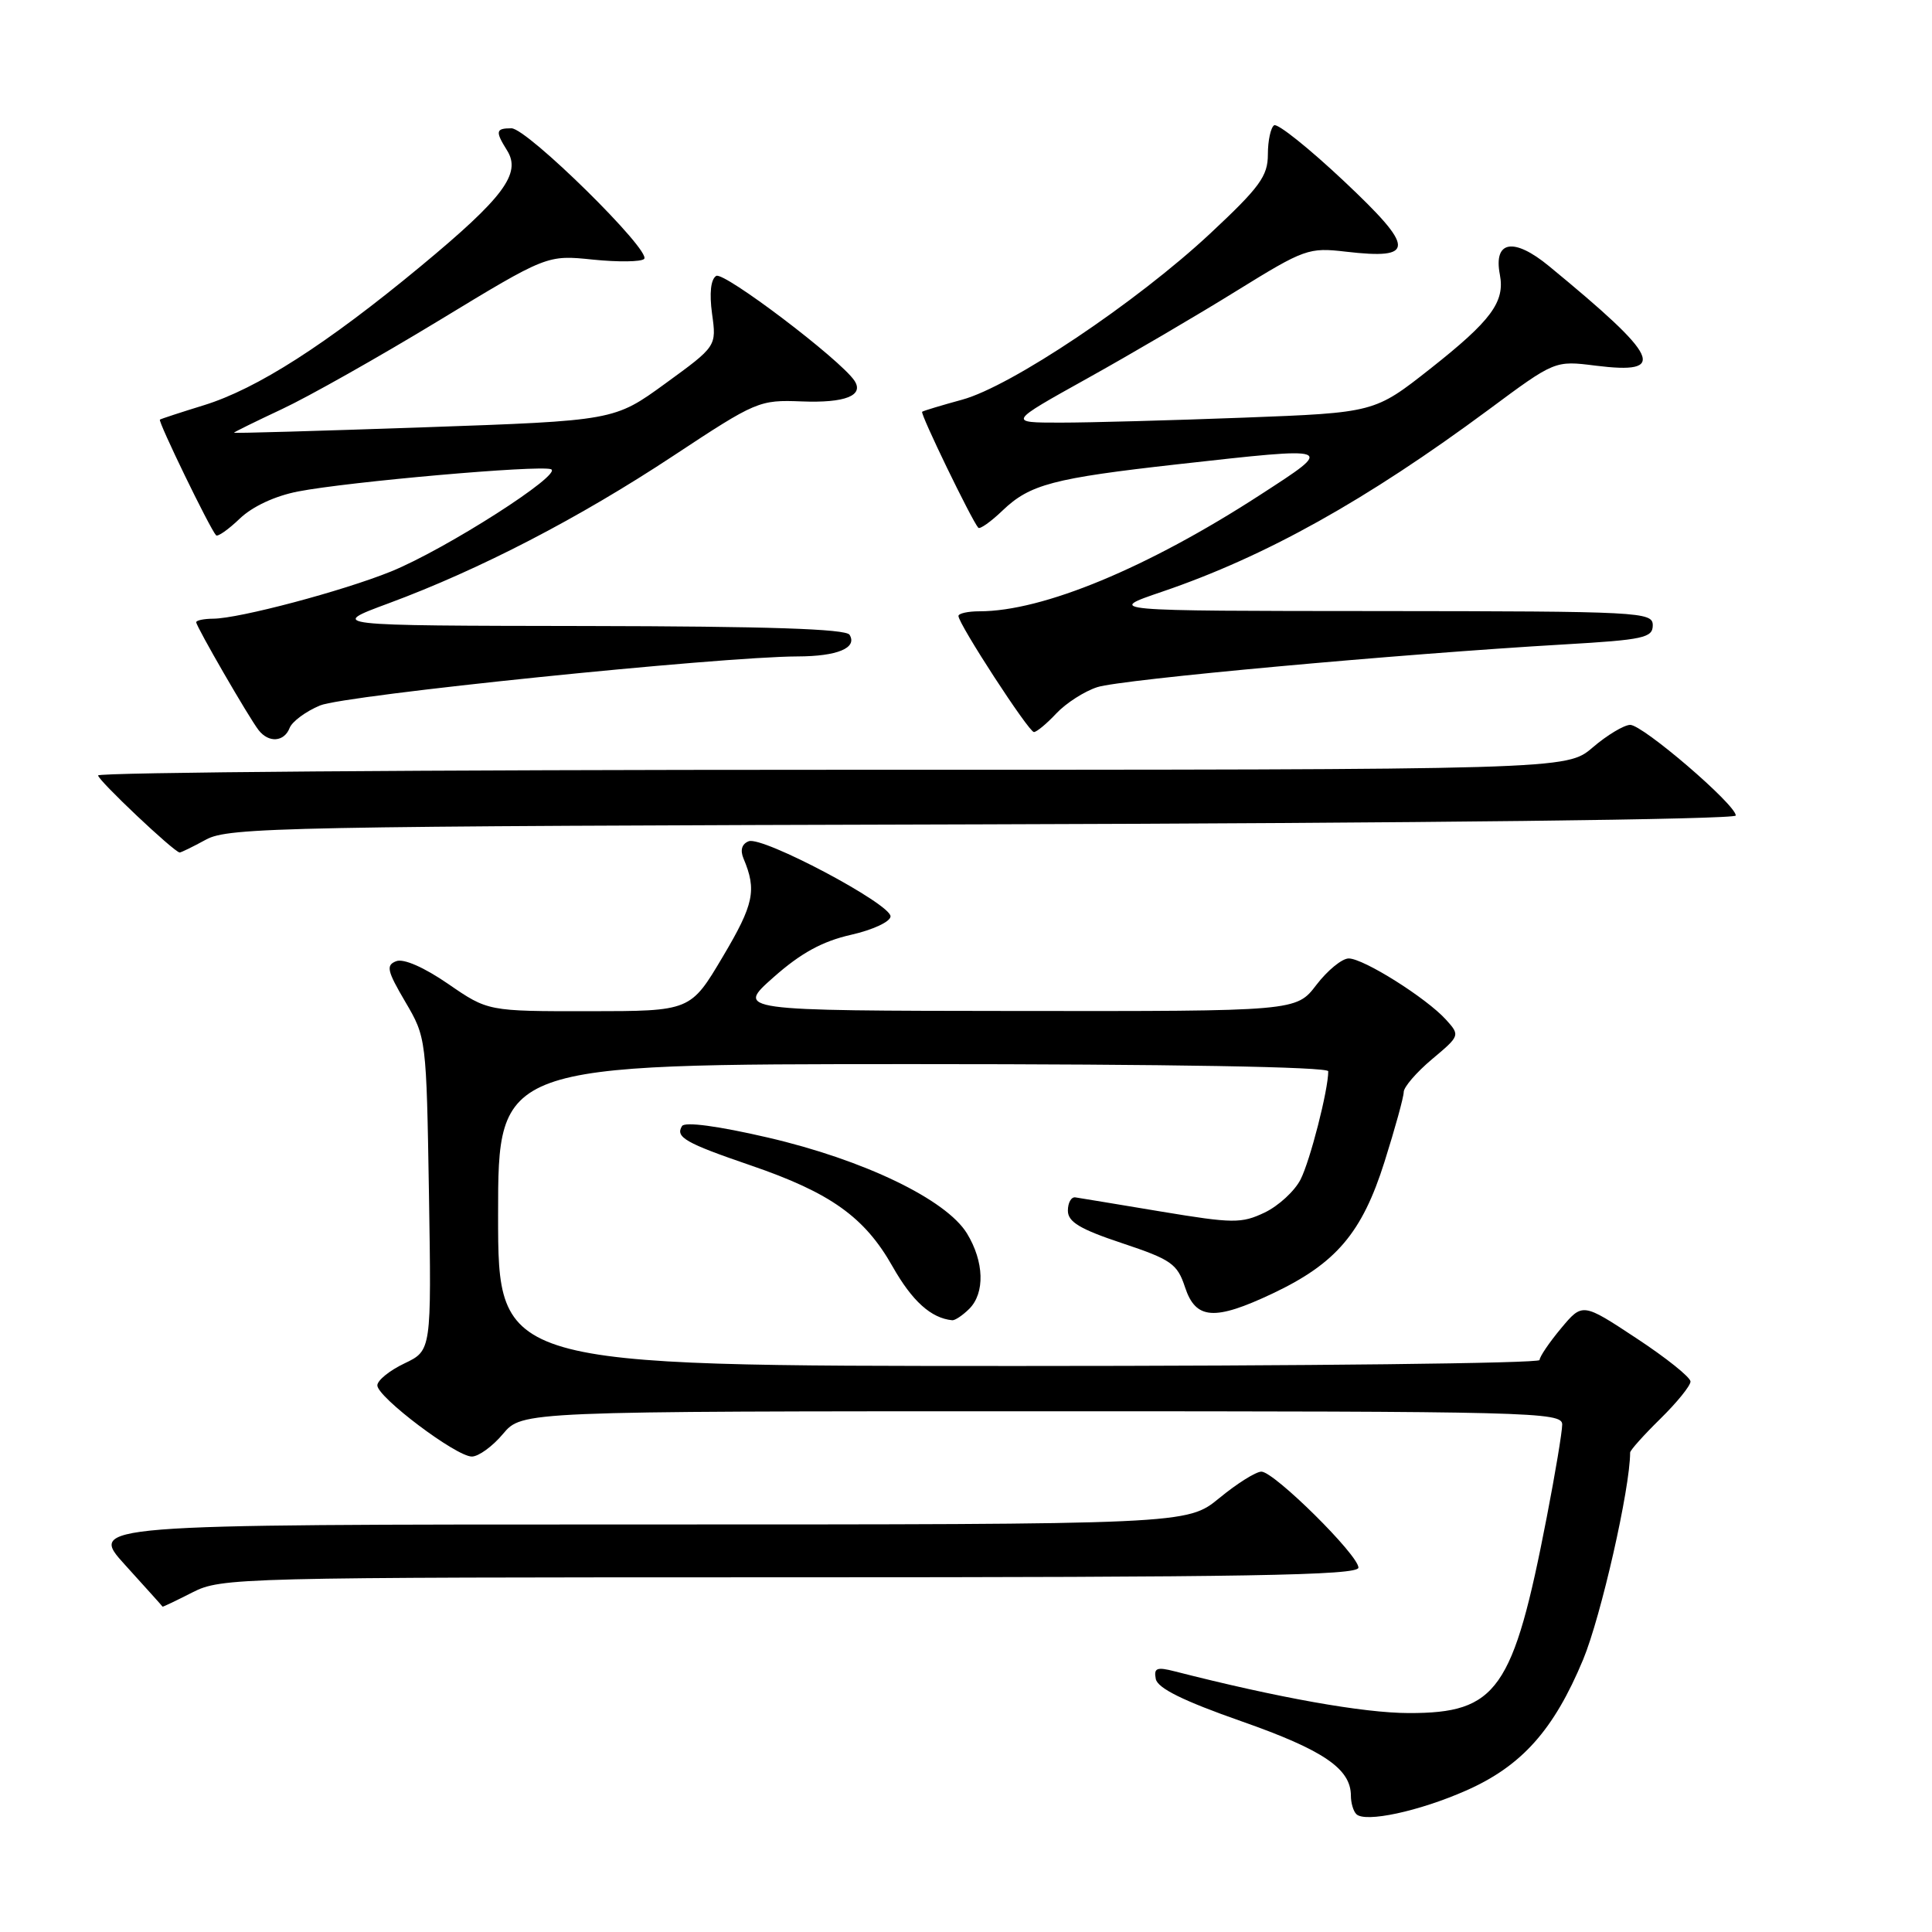 <?xml version="1.0" encoding="UTF-8" standalone="no"?>
<!DOCTYPE svg PUBLIC "-//W3C//DTD SVG 1.1//EN" "http://www.w3.org/Graphics/SVG/1.1/DTD/svg11.dtd" >
<svg xmlns="http://www.w3.org/2000/svg" xmlns:xlink="http://www.w3.org/1999/xlink" version="1.1" viewBox="0 0 256 256">
 <g >
 <path fill="currentColor"
d=" M 194.26 237.26 C 201.63 234.01 205.88 229.25 209.77 219.91 C 212.14 214.20 216.00 197.22 216.00 192.47 C 216.00 192.17 217.80 190.16 220.00 188.00 C 222.20 185.84 224.00 183.62 224.00 183.06 C 224.00 182.50 220.78 179.92 216.84 177.33 C 209.69 172.61 209.69 172.61 206.84 176.02 C 205.28 177.89 204.00 179.78 204.00 180.21 C 204.00 180.65 172.95 181.00 135.00 181.00 C 66.00 181.00 66.00 181.00 66.00 161.00 C 66.00 141.00 66.00 141.00 121.00 141.00 C 155.10 141.00 176.00 141.36 176.00 141.95 C 176.00 144.43 173.60 153.80 172.33 156.29 C 171.55 157.82 169.41 159.79 167.57 160.67 C 164.50 162.13 163.39 162.12 153.87 160.54 C 148.16 159.59 143.05 158.74 142.50 158.66 C 141.95 158.57 141.50 159.36 141.50 160.42 C 141.50 161.91 143.10 162.87 148.69 164.73 C 155.20 166.90 156.00 167.46 157.02 170.56 C 158.44 174.87 160.92 175.04 168.64 171.39 C 177.04 167.41 180.48 163.37 183.45 153.96 C 184.85 149.53 186.00 145.36 186.00 144.70 C 186.00 144.04 187.69 142.08 189.75 140.35 C 193.46 137.24 193.48 137.19 191.60 135.11 C 189.00 132.24 180.68 127.00 178.71 127.00 C 177.83 127.00 175.90 128.58 174.43 130.50 C 171.76 134.00 171.76 134.00 134.63 133.96 C 97.50 133.92 97.50 133.92 102.50 129.49 C 106.11 126.29 108.96 124.73 112.75 123.87 C 115.67 123.21 118.00 122.12 118.00 121.42 C 118.00 119.76 101.04 110.77 99.21 111.47 C 98.30 111.82 98.05 112.64 98.52 113.76 C 100.29 117.95 99.90 119.82 95.79 126.74 C 91.50 133.98 91.50 133.98 78.07 133.99 C 64.65 134.00 64.65 134.00 59.38 130.37 C 56.18 128.17 53.48 126.99 52.51 127.36 C 51.12 127.89 51.28 128.62 53.70 132.74 C 56.49 137.48 56.50 137.60 56.84 158.22 C 57.17 178.95 57.17 178.95 53.59 180.66 C 51.61 181.60 50.00 182.91 50.00 183.57 C 50.00 185.13 60.44 193.00 62.52 193.00 C 63.41 193.00 65.27 191.65 66.65 190.00 C 69.18 187.00 69.18 187.00 138.09 187.00 C 203.05 187.00 207.00 187.10 207.00 188.75 C 207.00 189.71 206.08 195.22 204.96 201.00 C 200.51 223.99 198.39 227.01 186.67 226.99 C 180.66 226.98 169.38 224.97 155.65 221.46 C 153.27 220.85 152.86 221.02 153.15 222.48 C 153.40 223.70 156.80 225.38 164.50 228.08 C 175.36 231.89 179.00 234.37 179.00 237.94 C 179.00 238.89 179.32 239.99 179.72 240.38 C 180.88 241.55 188.06 240.00 194.26 237.26 Z  M 25.50 211.00 C 29.32 209.05 31.40 209.00 104.71 209.00 C 165.26 209.00 180.00 208.75 180.00 207.72 C 180.00 206.05 168.83 195.00 167.14 195.00 C 166.42 195.00 163.91 196.57 161.57 198.50 C 157.29 202.00 157.29 202.00 84.50 202.00 C 11.70 202.00 11.70 202.00 16.60 207.39 C 19.29 210.36 21.52 212.83 21.54 212.89 C 21.56 212.95 23.34 212.10 25.50 211.00 Z  M 128.43 173.43 C 130.53 171.33 130.41 167.18 128.13 163.44 C 125.38 158.94 114.46 153.68 101.74 150.73 C 95.15 149.20 90.74 148.61 90.37 149.21 C 89.46 150.68 90.80 151.45 99.50 154.43 C 110.04 158.04 114.57 161.27 118.26 167.80 C 120.86 172.40 123.37 174.67 126.18 174.94 C 126.55 174.97 127.56 174.29 128.43 173.43 Z  M 27.30 111.25 C 30.28 109.62 37.44 109.48 130.25 109.23 C 188.23 109.07 230.00 108.58 230.00 108.06 C 230.00 106.61 217.64 96.01 216.00 96.05 C 215.18 96.07 212.94 97.41 211.04 99.04 C 207.58 102.00 207.58 102.00 110.29 102.00 C 56.78 102.00 13.00 102.34 13.00 102.75 C 13.00 103.40 22.99 112.84 23.80 112.96 C 23.96 112.98 25.54 112.21 27.30 111.25 Z  M 38.38 96.45 C 38.71 95.61 40.51 94.27 42.40 93.48 C 45.68 92.11 95.29 87.02 105.68 86.98 C 110.95 86.97 113.64 85.85 112.57 84.11 C 112.09 83.33 101.65 82.99 77.69 82.95 C 43.50 82.90 43.50 82.90 51.50 79.94 C 63.57 75.47 76.73 68.65 89.23 60.39 C 100.21 53.14 100.60 52.97 106.23 53.19 C 111.98 53.42 114.54 52.41 113.21 50.43 C 111.30 47.60 95.91 35.94 94.90 36.56 C 94.18 37.01 93.98 38.83 94.35 41.57 C 94.95 45.88 94.95 45.88 88.17 50.81 C 81.39 55.74 81.39 55.74 56.20 56.62 C 42.34 57.10 31.00 57.43 31.00 57.34 C 31.00 57.26 33.86 55.85 37.36 54.21 C 40.85 52.58 50.19 47.31 58.10 42.51 C 72.49 33.77 72.49 33.77 78.57 34.40 C 81.91 34.74 84.97 34.70 85.35 34.31 C 86.39 33.28 69.86 17.00 67.77 17.00 C 65.68 17.00 65.60 17.39 67.20 19.95 C 69.10 23.00 66.72 26.19 55.71 35.31 C 43.26 45.62 34.04 51.53 27.00 53.70 C 23.98 54.63 21.36 55.49 21.19 55.60 C 20.89 55.79 27.80 70.03 28.63 70.93 C 28.84 71.16 30.26 70.17 31.77 68.72 C 33.46 67.10 36.46 65.71 39.51 65.12 C 46.16 63.83 71.34 61.61 73.00 62.17 C 74.74 62.75 59.05 72.79 51.80 75.73 C 45.43 78.31 31.70 81.96 28.25 81.98 C 27.01 81.99 26.00 82.20 26.00 82.45 C 26.00 83.02 32.99 95.11 34.27 96.75 C 35.61 98.47 37.66 98.32 38.38 96.45 Z  M 139.97 94.53 C 141.25 93.17 143.69 91.60 145.40 91.05 C 148.52 90.03 185.37 86.66 207.25 85.39 C 217.78 84.78 219.00 84.51 219.00 82.85 C 219.00 81.08 217.37 81.00 182.75 80.97 C 146.50 80.95 146.50 80.95 154.00 78.40 C 167.71 73.73 181.02 66.30 197.27 54.27 C 206.03 47.77 206.03 47.77 211.42 48.45 C 221.05 49.65 219.99 47.39 205.25 35.26 C 200.57 31.41 197.87 31.88 198.74 36.39 C 199.43 40.01 197.60 42.48 189.53 48.85 C 182.13 54.68 182.13 54.68 164.82 55.34 C 155.29 55.70 144.36 56.00 140.52 56.00 C 133.55 56.00 133.55 56.00 144.02 50.17 C 149.79 46.96 158.71 41.73 163.85 38.54 C 172.86 32.97 173.40 32.77 178.35 33.35 C 187.60 34.42 187.55 32.91 178.08 24.00 C 173.46 19.65 169.29 16.32 168.83 16.60 C 168.38 16.89 168.00 18.62 168.00 20.46 C 168.00 23.34 166.93 24.80 160.36 30.94 C 150.59 40.06 133.96 51.20 127.49 52.96 C 124.75 53.71 122.36 54.43 122.19 54.56 C 121.89 54.78 128.78 69.00 129.63 69.93 C 129.84 70.16 131.30 69.13 132.85 67.64 C 136.47 64.18 139.54 63.37 156.03 61.52 C 177.12 59.17 176.95 59.11 167.00 65.56 C 152.06 75.25 138.19 81.00 129.79 81.00 C 128.26 81.00 127.00 81.28 127.00 81.62 C 127.00 82.68 136.31 97.00 137.00 97.00 C 137.36 97.00 138.70 95.89 139.97 94.53 Z "/>
</g>
</svg>